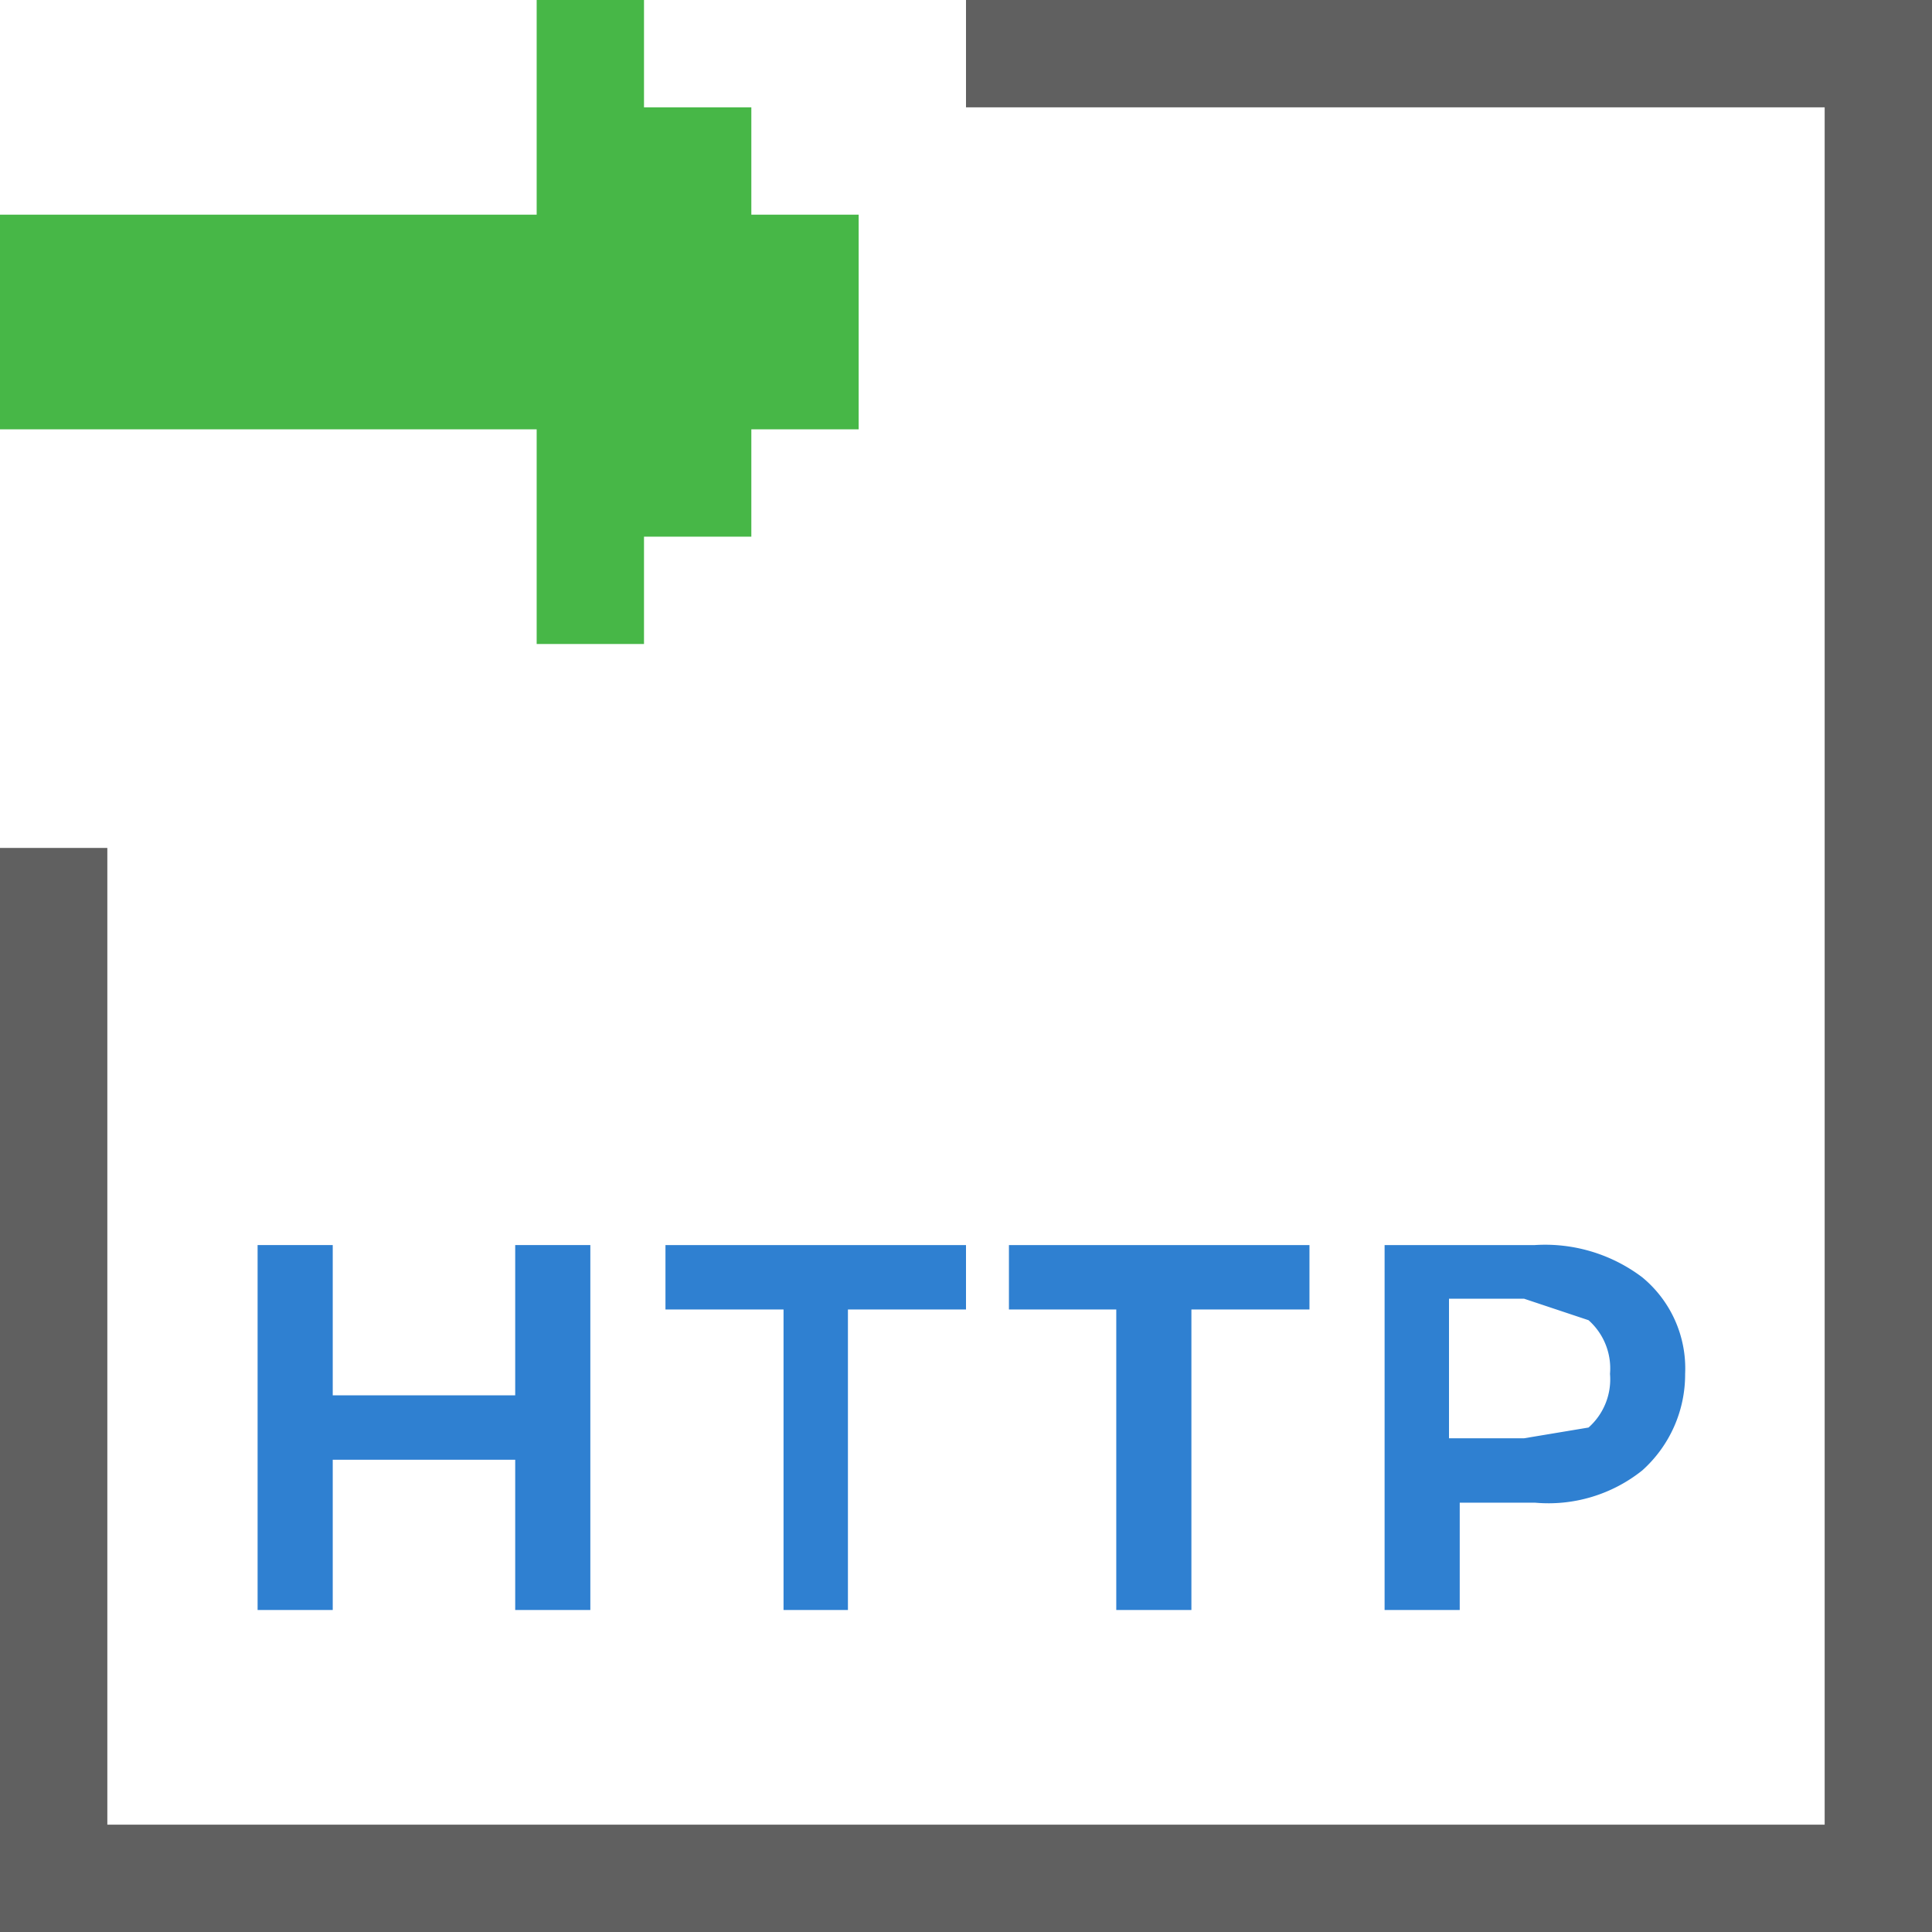 <svg id="Layer_1" data-name="Layer 1" xmlns="http://www.w3.org/2000/svg" width="18" height="18" viewBox="0 0 18 18"><defs><style>.cls-1{fill:#606060;}.cls-2{fill:#47b747;}.cls-3{fill:#2f80d1;}</style></defs><title> GetHTTP</title><polygon class="cls-1" points="9 0 18 0 18 18 0 18 0 7.9 1 7.9 1 17 17 17 17 1 9 1 9 0.1 9 0.1 9 0"/><polygon class="cls-2" points="7 1 6 1 6 0 5 0 5 2 0 2 0 4 5 4 5 6 6 6 6 5 7 5 7 4 8 4 8 2 7 2 7 1"/><path class="cls-3" d="M2.4,11.6h.7V13H4.8V11.6h.7V15H4.8V13.6H3.1V15H2.4Z"/><path class="cls-3" d="M6.2,11.6H9v.6H7.9V15H7.3V12.2H6.2Z"/><path class="cls-3" d="M9.4,11.6h2.8v.6H11.1V15h-.7V12.2H9.4Z"/><path class="cls-3" d="M15.3,11.9a1.1,1.1,0,0,1,.4.9,1.2,1.2,0,0,1-.4.9,1.4,1.4,0,0,1-1,.3h-.7v1h-.7V11.6h1.4A1.5,1.5,0,0,1,15.3,11.9Zm-.5,1.4a.6.6,0,0,0,.2-.5.6.6,0,0,0-.2-.5l-.6-.2h-.7v1.3h.7Z"/></svg>